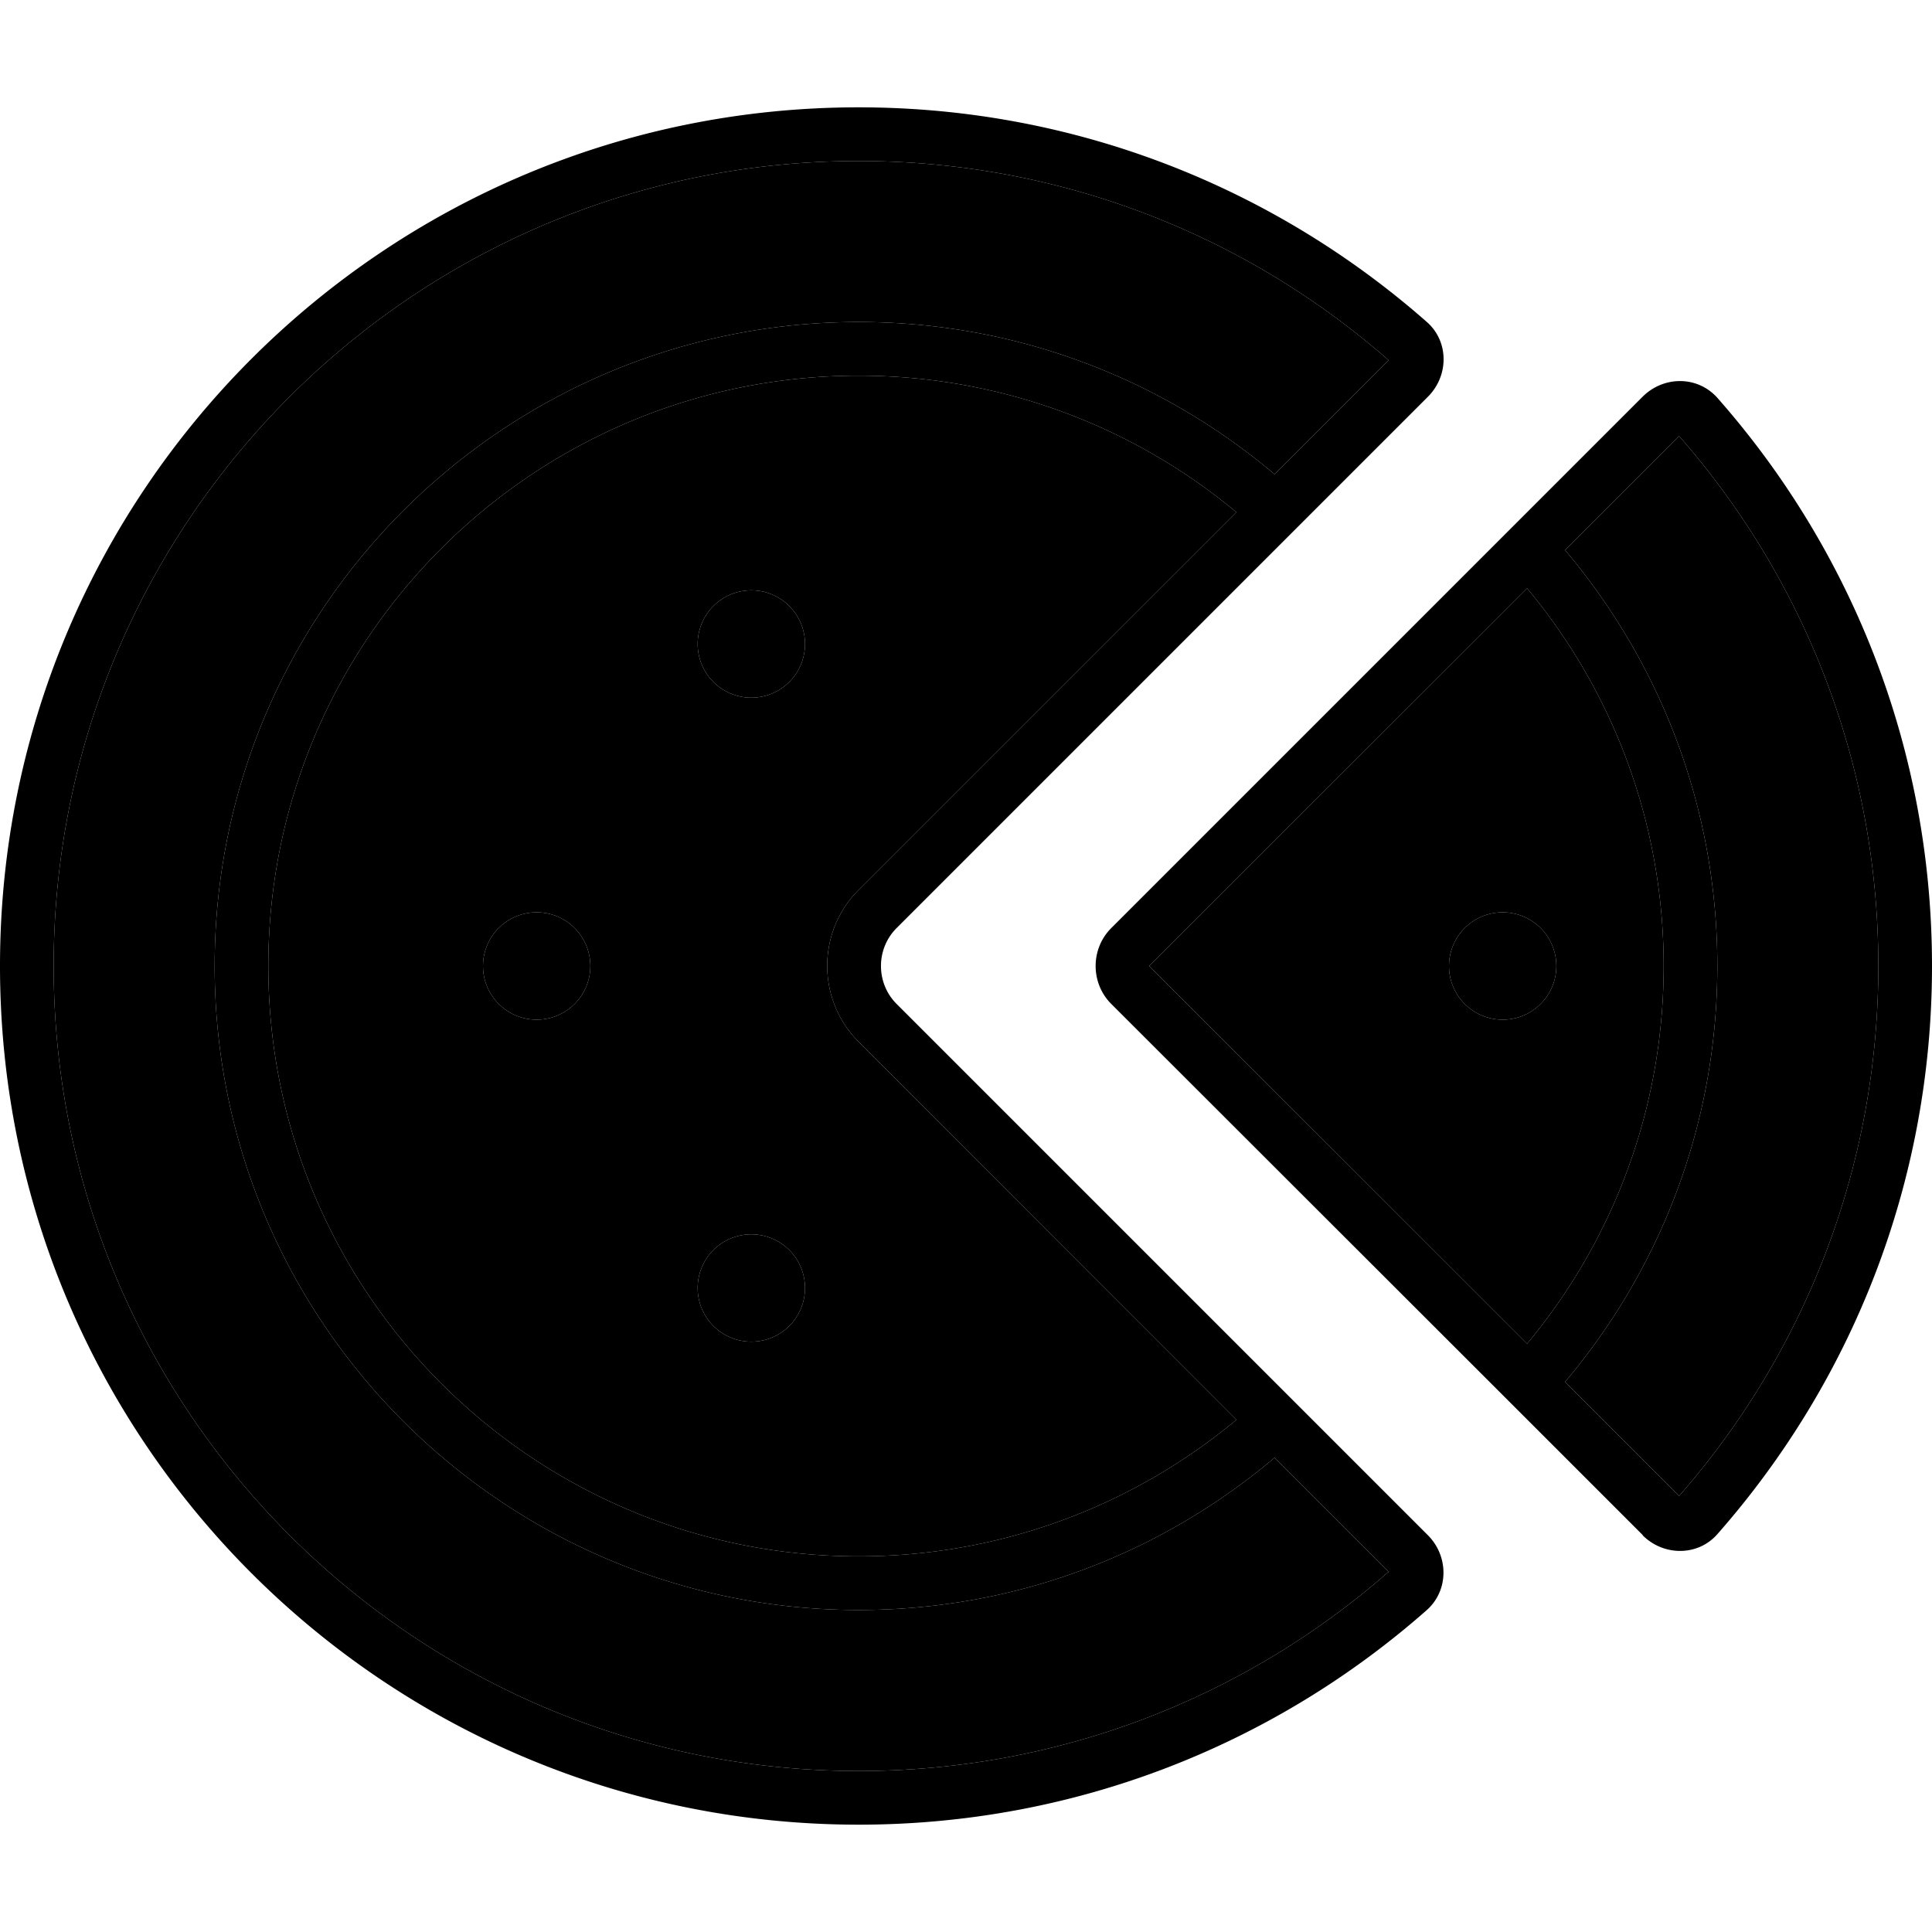 <svg xmlns="http://www.w3.org/2000/svg" width="24" height="24" viewBox="0 0 576 512">
    <path class="pr-icon-duotone-secondary" d="M16 256c0 132.5 107.5 240 240 240c60.5 0 115.8-22.4 158-59.4l-34-34C346.5 430.9 303.3 448 256 448C150 448 64 362 64 256S150 64 256 64c47.3 0 90.5 17.1 124 45.4l34-34C371.8 38.4 316.5 16 256 16C123.5 16 16 123.5 16 256zm64 0c0 97.2 78.8 176 176 176c42.8 0 82.1-15.3 112.6-40.7L256 278.6c-12.5-12.5-12.5-32.8 0-45.3L368.6 120.7C338.1 95.3 298.8 80 256 80C158.8 80 80 158.8 80 256zm96 0a16 16 0 1 1 -32 0 16 16 0 1 1 32 0zm64-96a16 16 0 1 1 -32 0 16 16 0 1 1 32 0zm0 192a16 16 0 1 1 -32 0 16 16 0 1 1 32 0zm102.6-96L455.3 368.6C480.7 338.1 496 298.8 496 256s-15.3-82.1-40.7-112.6L342.6 256zM464 256a16 16 0 1 1 -32 0 16 16 0 1 1 32 0zm2.6-124c28.3 33.5 45.4 76.7 45.4 124s-17.1 90.5-45.4 124l34 34c37-42.2 59.4-97.5 59.4-158s-22.4-115.8-59.4-158l-34 34z"/>
    <path class="pr-icon-duotone-primary" d="M256 278.6c-12.5-12.5-12.5-32.8 0-45.3L368.6 120.7C338.1 95.3 298.8 80 256 80C158.8 80 80 158.8 80 256s78.8 176 176 176c42.8 0 82.1-15.3 112.6-40.7L256 278.6zm11.3-11.3L380.5 380.5l11.3 11.3 33.9 33.9c6.2 6.2 6.3 16.4-.3 22.3c-45.1 39.8-104.4 64-169.4 64C114.6 512 0 397.4 0 256S114.6 0 256 0c64.9 0 124.2 24.2 169.4 64c6.6 5.8 6.6 16 .3 22.3l-33.9 33.9-11.3 11.3L267.3 244.7c-6.2 6.2-6.2 16.4 0 22.6zM414 436.6l-34-34C346.5 430.9 303.3 448 256 448C150 448 64 362 64 256S150 64 256 64c47.3 0 90.5 17.1 124 45.4l34-34C371.8 38.4 316.5 16 256 16C123.5 16 16 123.5 16 256s107.5 240 240 240c60.5 0 115.8-22.4 158-59.4zM560 256c0-60.5-22.4-115.8-59.4-158l-34 34c28.3 33.5 45.4 76.7 45.4 124s-17.1 90.5-45.4 124l34 34c37-42.2 59.4-97.5 59.4-158zM455.3 143.4L342.6 256 455.3 368.6C480.7 338.1 496 298.8 496 256s-15.3-82.1-40.7-112.6zm34.5 282.3l-33.9-33.9-11.3-11.3L331.3 267.3c-6.2-6.2-6.2-16.4 0-22.6L489.7 86.3C496 80 506.1 80 512 86.6c39.8 45.1 64 104.4 64 169.4s-24.2 124.2-64 169.4c-5.8 6.6-16 6.6-22.3 .3zM144 256a16 16 0 1 1 32 0 16 16 0 1 1 -32 0zm80-112a16 16 0 1 1 0 32 16 16 0 1 1 0-32zM208 352a16 16 0 1 1 32 0 16 16 0 1 1 -32 0zM448 240a16 16 0 1 1 0 32 16 16 0 1 1 0-32z"/>
</svg>